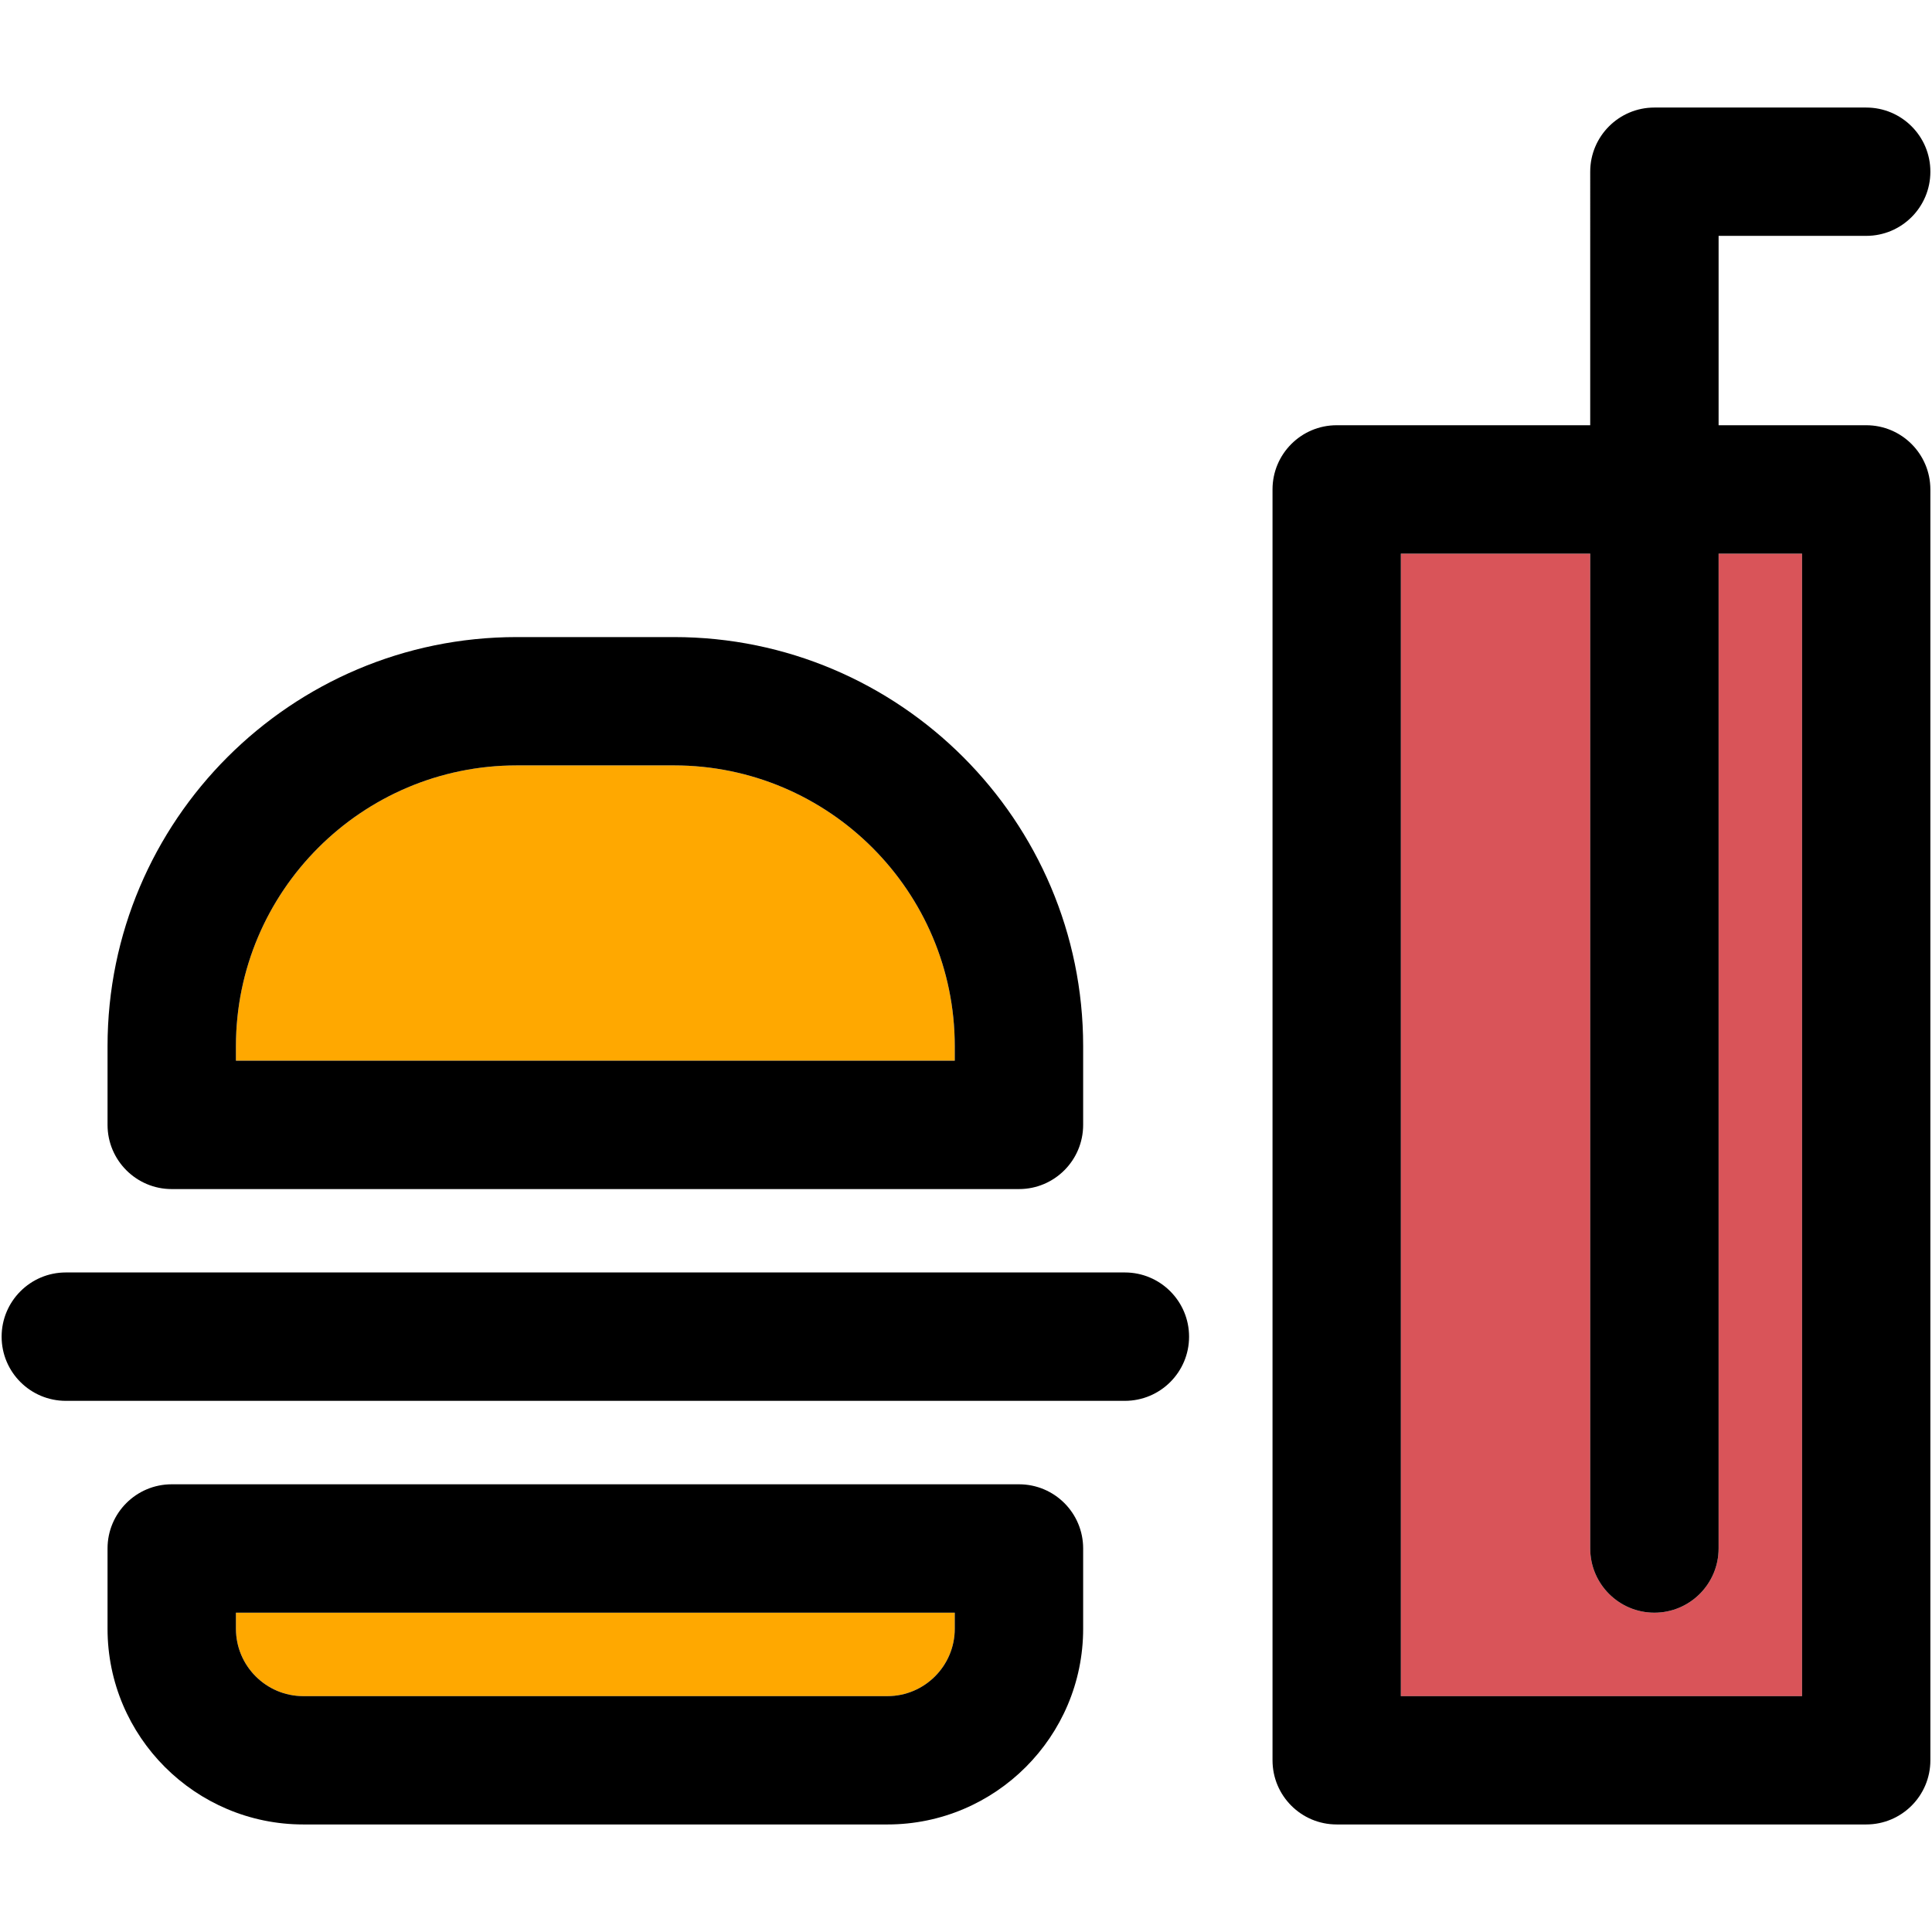 <?xml version="1.0" encoding="iso-8859-1"?>
<!-- Generator: Adobe Illustrator 18.0.0, SVG Export Plug-In . SVG Version: 6.00 Build 0)  -->
<!DOCTYPE svg PUBLIC "-//W3C//DTD SVG 1.1//EN" "http://www.w3.org/Graphics/SVG/1.1/DTD/svg11.dtd">
<svg version="1.1" id="Capa_1" xmlns="http://www.w3.org/2000/svg" xmlns:xlink="http://www.w3.org/1999/xlink" x="0px" y="0px"
	 viewBox="0 0 297.5 297.5" style="enable-background:new 0 0 297.5 297.5;" xml:space="preserve">
<g>
	<g id="XMLID_22_">
		<g>
			<path style="fill:#D95459;" d="M277.49,85.25v175.93h-61.78V85.25h29.16v153.19c0,5.46,4.43,9.89,9.88,9.89
				c5.46,0,9.89-4.43,9.89-9.89V85.25H277.49z"/>
			<path style="fill:#FFA800;" d="M147.02,248.33v2.47c0,5.72-4.65,10.38-10.37,10.38H46.71c-5.73,0-10.38-4.66-10.38-10.38v-2.47
				H147.02z"/>
			<path style="fill:#FFA800;" d="M147.02,161.1v2.23H36.33v-2.23c0-23.84,19.4-43.24,43.24-43.24h24.21
				C127.63,117.86,147.02,137.26,147.02,161.1z"/>
			<path d="M297.25,75.36v195.7c0,5.46-4.42,9.88-9.88,9.88h-81.54c-5.46,0-9.88-4.42-9.88-9.88V75.36c0-5.45,4.42-9.88,9.88-9.88
				h39.04V26.44c0-5.46,4.43-9.88,9.88-9.88h32.62c5.46,0,9.88,4.42,9.88,9.88s-4.42,9.88-9.88,9.88h-22.73v29.16h22.73
				C292.83,65.48,297.25,69.91,297.25,75.36z M277.49,261.18V85.25h-12.85v153.19c0,5.46-4.43,9.89-9.89,9.89
				c-5.45,0-9.88-4.43-9.88-9.89V85.25h-29.16v175.93H277.49z"/>
			<path d="M173.21,195.94c5.46,0,9.89,4.43,9.89,9.89c0,5.46-4.43,9.88-9.89,9.88H10.14c-5.46,0-9.89-4.42-9.89-9.88
				c0-5.46,4.43-9.89,9.89-9.89H173.21z"/>
			<path d="M166.79,238.44v12.36c0,16.62-13.52,30.14-30.14,30.14H46.71c-16.63,0-30.15-13.52-30.15-30.14v-12.36
				c0-5.46,4.43-9.88,9.88-9.88h130.47C162.37,228.56,166.79,232.98,166.79,238.44z M147.02,250.8v-2.47H36.33v2.47
				c0,5.72,4.65,10.38,10.38,10.38h89.94C142.37,261.18,147.02,256.52,147.02,250.8z"/>
			<path d="M166.79,161.1v12.11c0,5.46-4.42,9.89-9.88,9.89H26.44c-5.45,0-9.88-4.43-9.88-9.89V161.1c0-34.74,28.27-63,63.01-63
				h24.21C138.53,98.1,166.79,126.36,166.79,161.1z M147.02,163.33v-2.23c0-23.84-19.39-43.24-43.24-43.24H79.57
				c-23.84,0-43.24,19.4-43.24,43.24v2.23H147.02z"/>
		</g>
		<g>
		</g>
	</g>
</g>
<g>
</g>
<g>
</g>
<g>
</g>
<g>
</g>
<g>
</g>
<g>
</g>
<g>
</g>
<g>
</g>
<g>
</g>
<g>
</g>
<g>
</g>
<g>
</g>
<g>
</g>
<g>
</g>
<g>
</g>
</svg>
